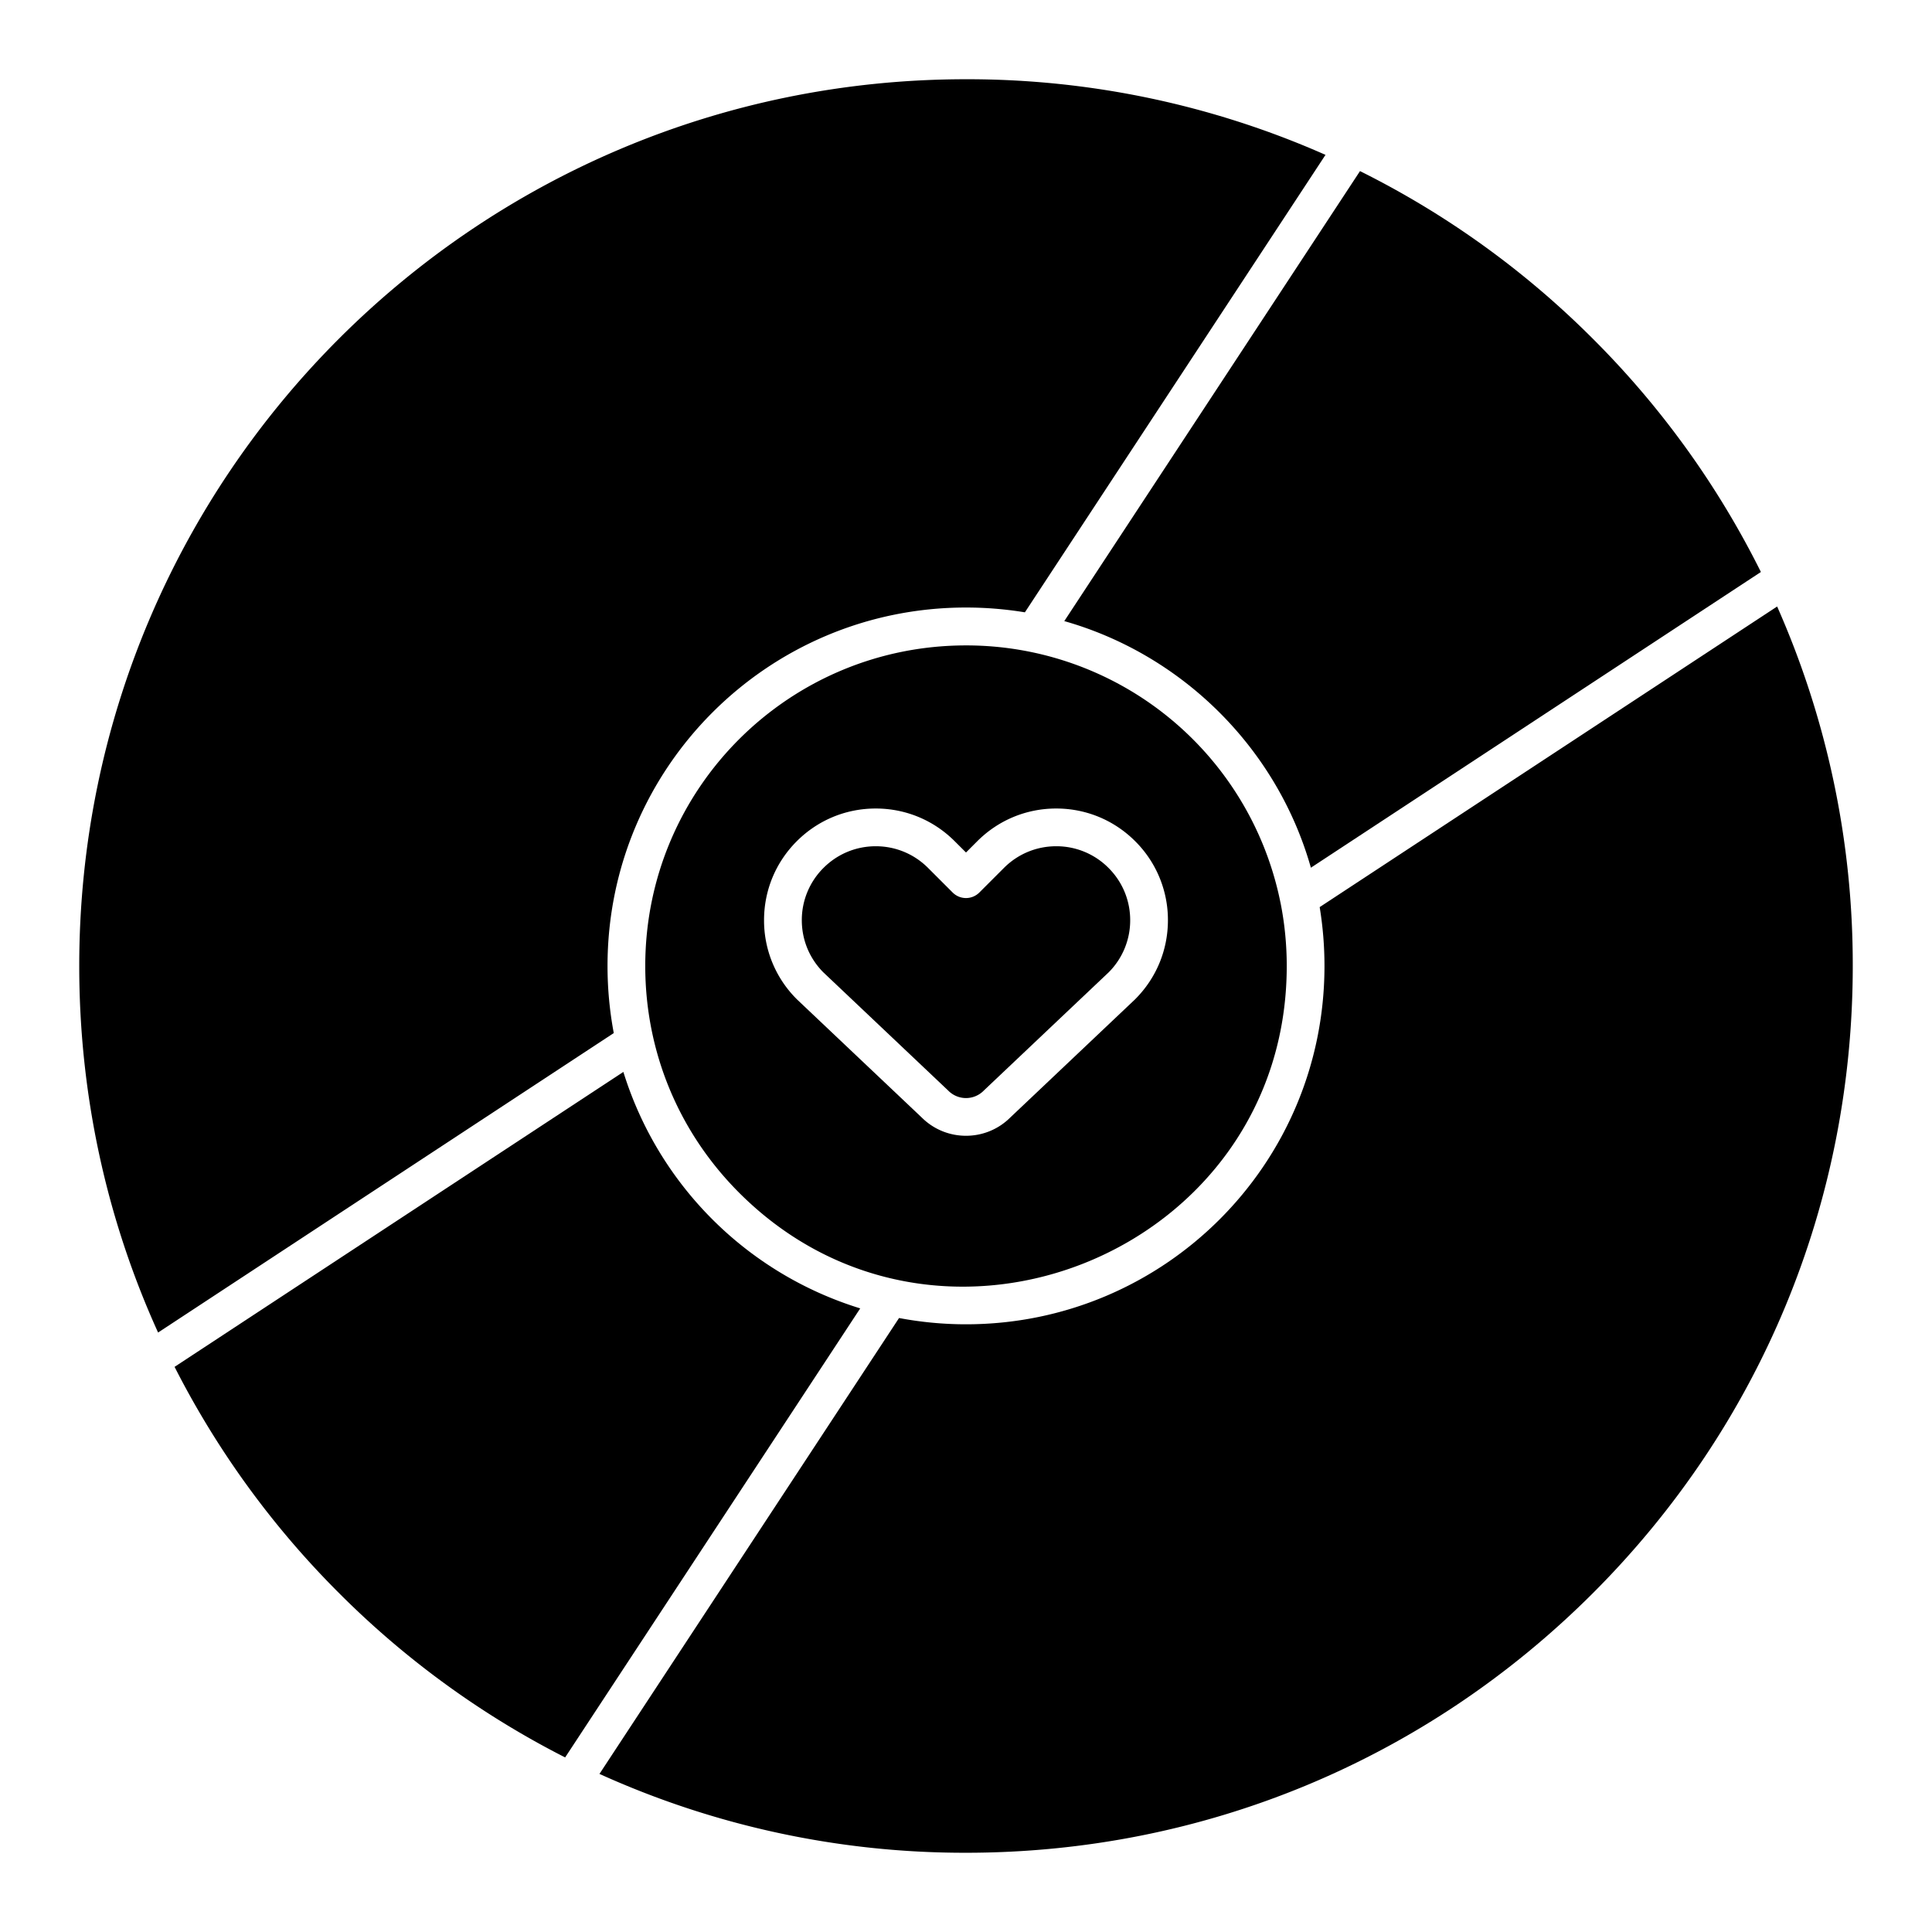 <svg xmlns="http://www.w3.org/2000/svg" viewBox="0 0 64 64"><path d="M20.125 32c0-6.563 5.311-11.875 11.875-11.875.66 0 1.312.054 1.951.159L43.909 5.13A29.3 29.3 0 0 0 32 2.625C15.765 2.625 2.625 15.763 2.625 32c0 4.258.902 8.378 2.612 12.142l15.095-9.92A12.046 12.046 0 0 1 20.125 32zm14.864-3.967c-.654 0-1.269.255-1.732.718l-.815.815a.625.625 0 0 1-.884 0l-.815-.815c-.463-.463-1.078-.718-1.732-.718s-1.269.255-1.732.718a2.434 2.434 0 0 0-.718 1.732c0 .652.253 1.264.712 1.726l4.132 3.912.012.012a.824.824 0 0 0 1.166 0l.012-.012 4.132-3.912a2.434 2.434 0 0 0 .712-1.726c0-.654-.255-1.27-.718-1.732a2.43 2.43 0 0 0-1.732-.718zm23.881-7.942-15.154 9.958c.105.639.159 1.291.159 1.951 0 6.592-5.337 11.869-11.875 11.869-.743 0-1.486-.07-2.218-.208l-9.924 15.102A29.288 29.288 0 0 0 32 61.375c7.846 0 15.223-3.056 20.771-8.604 5.548-5.548 8.604-12.925 8.604-20.771a29.3 29.3 0 0 0-2.505-11.909zM20.65 35.509l-14.867 9.77a29.432 29.432 0 0 0 5.446 7.492 29.432 29.432 0 0 0 7.492 5.446l9.775-14.875a11.876 11.876 0 0 1-7.846-7.833zm22.775-6.765 14.907-9.796a29.439 29.439 0 0 0-5.56-7.72 29.416 29.416 0 0 0-7.72-5.56l-9.796 14.907c3.871 1.097 7.037 4.174 8.169 8.169z"/><path d="M32 21.38c-5.851 0-10.625 4.723-10.625 10.62 0 2.838 1.105 5.506 3.112 7.513C31.139 46.165 42.625 41.44 42.625 32c0-.713-.07-1.416-.207-2.1-.004-.015-.008-.03-.01-.045A10.616 10.616 0 0 0 32 21.38zm5.606 11.719-.012.012-4.133 3.913c-.404.4-.932.6-1.461.6s-1.057-.2-1.461-.6l-4.133-3.913-.012-.012a3.676 3.676 0 0 1-1.084-2.616c0-.988.385-1.917 1.084-2.616.699-.699 1.628-1.084 2.616-1.084s1.917.385 2.616 1.084l.374.373.373-.373c.699-.699 1.628-1.084 2.616-1.084s1.917.385 2.616 1.084a3.676 3.676 0 0 1 1.084 2.616c0 .988-.385 1.917-1.083 2.616z"/></svg>